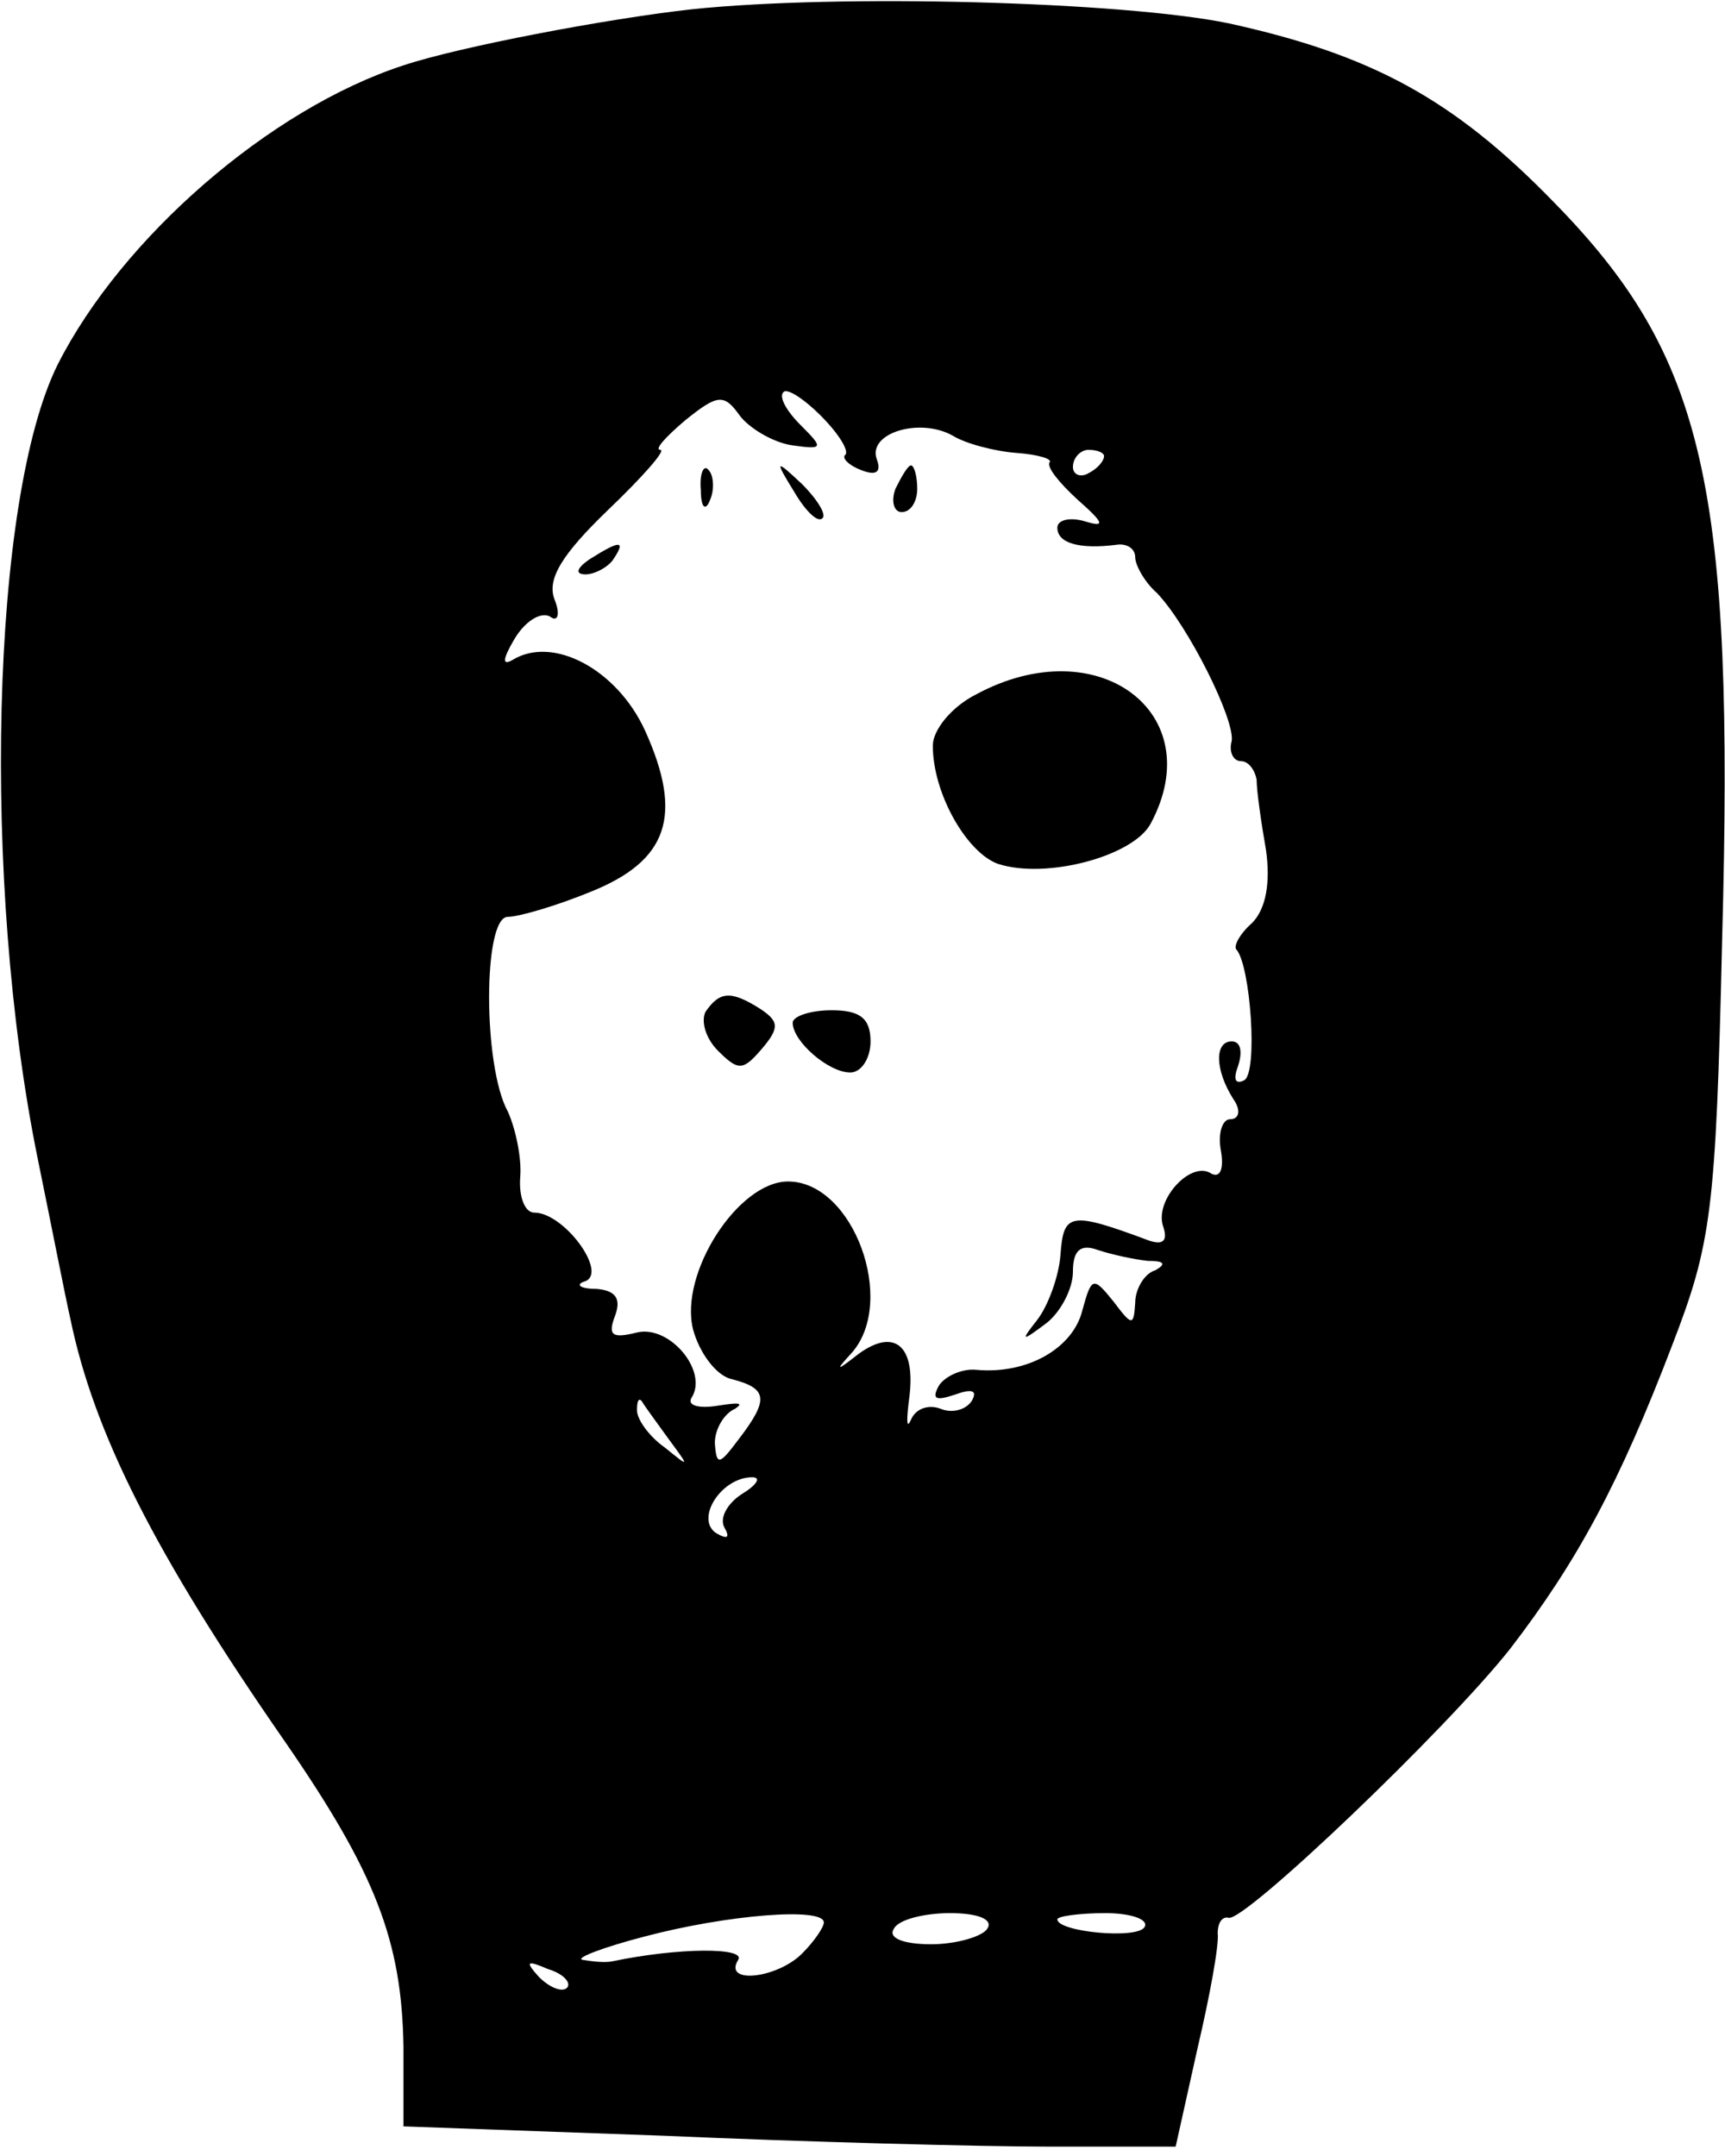 <?xml version="1.0" encoding="iso-8859-1"?>
<!-- Generator: Adobe Illustrator 19.0.0, SVG Export Plug-In . SVG Version: 6.00 Build 0)  -->
<svg version="1.2" baseProfile="tiny" id="Layer_1" xmlns="http://www.w3.org/2000/svg" xmlns:xlink="http://www.w3.org/1999/xlink"
	 x="0px" y="0px" viewBox="-247 358.89 100 125" xml:space="preserve">
<title>face_00013</title>
<path d="M-206.913,359.43c-4.874,0.541-13.448,2.166-16.697,3.249c-7.762,2.527-16.336,10.018-20.036,17.328
	c-3.881,7.763-4.424,30.054-1.174,46.029c0.812,3.971,1.624,8.123,1.895,9.296c1.355,6.589,4.875,13.628,12.455,24.549
	c5.234,7.581,6.769,11.552,6.859,17.69v4.602l15.072,0.542c8.213,0.36,18.321,0.631,22.383,0.631h7.31l1.264-5.685
	c0.722-3.069,1.263-6.047,1.173-6.68c0-0.63,0.27-0.992,0.632-0.902c0.902,0.271,12.635-10.92,16.336-15.613
	c3.88-5.055,6.317-9.567,9.386-17.6c2.256-5.866,2.527-7.671,2.888-23.465c0.722-26.354-0.993-33.845-9.747-42.78
	c-5.867-6.047-10.65-8.574-18.863-10.38C-181.913,358.979-198.34,358.528-206.913,359.43z M-201.137,384.7
	c1.895,0.271,1.895,0.18,0.541-1.173c-0.812-0.812-1.263-1.625-0.992-1.895c0.18-0.271,1.173,0.36,2.166,1.353
	c0.992,0.993,1.624,1.986,1.444,2.257c-0.271,0.18,0.18,0.632,0.902,0.902c0.903,0.361,1.174,0.09,0.903-0.631
	c-0.542-1.535,2.527-2.437,4.422-1.354c0.722,0.451,2.437,0.902,3.7,0.993c1.264,0.09,2.076,0.36,1.896,0.541
	c-0.18,0.27,0.541,1.173,1.624,2.166c1.535,1.354,1.625,1.625,0.452,1.264c-0.903-0.271-1.625-0.09-1.625,0.36
	c0,0.903,1.264,1.264,3.43,0.993c0.541-0.09,1.083,0.181,1.083,0.722c0,0.452,0.541,1.445,1.263,2.076
	c1.805,1.896,4.513,7.31,4.332,8.574c-0.18,0.632,0.09,1.174,0.542,1.174c0.451,0,0.812,0.541,0.902,1.083
	c0,0.631,0.271,2.527,0.542,4.061c0.27,1.895,0,3.43-0.812,4.242c-0.722,0.632-1.083,1.354-0.903,1.534
	c0.812,0.903,1.264,7.13,0.451,7.581c-0.541,0.271-0.631-0.09-0.36-0.812c0.27-0.812,0.18-1.444-0.362-1.444
	c-0.992,0-0.992,1.625,0.09,3.34c0.452,0.631,0.362,1.173-0.18,1.173c-0.451,0-0.722,0.812-0.541,1.805
	c0.18,0.993,0,1.624-0.542,1.354c-1.173-0.813-3.34,1.534-2.798,3.068c0.271,0.812,0,1.083-0.812,0.812
	c-4.603-1.714-4.964-1.624-5.144,0.813c-0.09,1.263-0.722,2.978-1.354,3.79c-0.993,1.264-0.903,1.264,0.541,0.18
	c0.813-0.631,1.535-1.985,1.535-2.978c0-1.263,0.45-1.624,1.444-1.263c0.812,0.27,2.076,0.541,2.888,0.632
	c0.993,0,1.083,0.18,0.451,0.541c-0.632,0.18-1.173,1.083-1.173,1.896c-0.09,1.353-0.18,1.353-1.264-0.09
	c-1.173-1.445-1.263-1.445-1.805,0.54c-0.541,2.167-3.159,3.701-6.137,3.43c-0.812-0.09-1.805,0.361-2.166,0.903
	c-0.451,0.812-0.18,0.902,0.902,0.541c0.993-0.36,1.354-0.27,0.993,0.361c-0.36,0.542-1.173,0.722-1.805,0.452
	c-0.722-0.271-1.444,0-1.715,0.631c-0.27,0.632-0.27,0-0.09-1.353c0.361-2.979-0.902-3.971-2.978-2.437
	c-1.264,0.993-1.354,0.993-0.361-0.09c2.617-2.979,0.09-9.928-3.7-9.928c-2.889,0-6.318,5.325-5.506,8.574
	c0.361,1.354,1.354,2.707,2.256,2.888c2.076,0.541,2.166,1.173,0.361,3.52c-1.083,1.444-1.263,1.534-1.353,0.18
	c0-0.812,0.541-1.715,1.173-1.985c0.541-0.361,0.18-0.361-0.993-0.18c-1.083,0.18-1.805,0-1.534-0.452
	c0.993-1.534-1.264-4.242-3.16-3.79c-1.443,0.36-1.714,0.18-1.263-0.993c0.361-0.993,0-1.444-1.083-1.535
	c-0.992,0-1.263-0.27-0.631-0.451c1.263-0.542-1.264-3.971-2.979-3.971c-0.541,0-0.902-0.903-0.812-2.076
	c0.09-1.083-0.27-2.798-0.722-3.79c-1.444-2.618-1.444-11.282,0-11.282c0.632,0,2.798-0.632,4.783-1.444
	c4.513-1.805,5.415-4.423,3.16-9.386c-1.625-3.52-5.326-5.506-7.672-4.062c-0.632,0.361-0.542-0.09,0.09-1.173
	c0.632-1.083,1.534-1.625,2.076-1.354c0.451,0.361,0.632-0.09,0.27-0.993c-0.45-1.173,0.452-2.617,3.07-5.144
	c1.985-1.895,3.429-3.52,3.068-3.52c-0.361,0,0.27-0.722,1.444-1.715c1.895-1.534,2.256-1.534,3.159-0.27
	C-203.574,383.708-202.22,384.52-201.137,384.7L-201.137,384.7z M-182.997,385.332c0,0.27-0.36,0.722-0.902,0.993
	c-0.451,0.27-0.902,0.09-0.902-0.361c0-0.542,0.45-0.993,0.902-0.993C-183.357,384.971-182.996,385.151-182.997,385.332
	L-182.997,385.332z M-208.267,442.282c1.263,1.714,1.263,1.714-0.18,0.541c-0.903-0.632-1.625-1.625-1.625-2.166
	c0-0.542,0.09-0.722,0.27-0.542C-209.712,440.296-208.989,441.289-208.267,442.282z M-204.025,445.531
	c-0.812,0.541-1.264,1.353-0.993,1.895c0.361,0.632,0.18,0.722-0.451,0.36c-1.264-0.811,0.27-3.248,2.076-3.248
	C-202.852,444.538-203.123,444.989-204.025,445.531z M-199.242,470.351c0,0.27-0.541,1.082-1.263,1.804
	c-1.444,1.444-4.603,1.805-3.7,0.361c0.45-0.722-3.43-0.722-7.311,0.09c-0.451,0.09-1.173,0-1.715-0.09
	c-0.451-0.09,1.173-0.722,3.61-1.354c4.784-1.263,10.38-1.714,10.38-0.812L-199.242,470.351z M-189.765,470.711
	c-0.271,0.451-1.805,0.903-3.25,0.903c-1.624,0-2.526-0.361-2.165-0.903c0.27-0.541,1.805-0.902,3.249-0.902
	C-190.307,469.809-189.404,470.169-189.765,470.711z M-180.65,470.621c-0.451,0.722-5.054,0.27-5.054-0.451
	c0-0.18,1.264-0.361,2.798-0.361C-181.462,469.809-180.379,470.169-180.65,470.621z M-214.133,474.141
	c-0.271,0.27-0.993,0-1.625-0.632c-0.812-0.903-0.722-0.993,0.541-0.451C-214.314,473.328-213.863,473.87-214.133,474.141z
	 M-206.372,387.318c0,0.992,0.271,1.263,0.542,0.541c0.27-0.632,0.18-1.444-0.09-1.715
	C-206.191,385.784-206.462,386.324-206.372,387.318z M-200.957,387.408c0.632,1.083,1.354,1.805,1.625,1.534
	c0.27-0.18-0.27-1.083-1.173-1.985C-202.04,385.513-202.13,385.513-200.957,387.408L-200.957,387.408z M-195.09,387.228
	c-0.27,0.721-0.09,1.353,0.36,1.353c0.542,0,0.903-0.632,0.903-1.354c0-0.722-0.18-1.353-0.36-1.353
	c-0.181,0-0.542,0.631-0.903,1.353V387.228z M-212.78,391.288c-0.812,0.542-0.902,0.903-0.27,0.903c0.541,0,1.353-0.451,1.624-0.902
	c0.722-1.083,0.361-1.083-1.354,0V391.288z M-190.397,399.141c-1.444,0.722-2.527,2.076-2.527,2.978c0,2.798,1.985,6.227,3.79,6.86
	c2.798,0.902,7.853-0.452,8.845-2.347C-176.859,400.224-183.357,395.35-190.397,399.141z M-206.101,417.552
	c-0.27,0.542,0,1.535,0.722,2.257c1.173,1.173,1.444,1.173,2.527-0.09c1.083-1.264,0.993-1.625-0.09-2.347
	C-204.657,416.289-205.289,416.379-206.101,417.552z M-201.047,418.184c0,1.083,2.076,2.888,3.34,2.888
	c0.631,0,1.173-0.812,1.173-1.805c0-1.354-0.632-1.805-2.257-1.805C-200.054,417.462-201.047,417.823-201.047,418.184z"/>
</svg>
